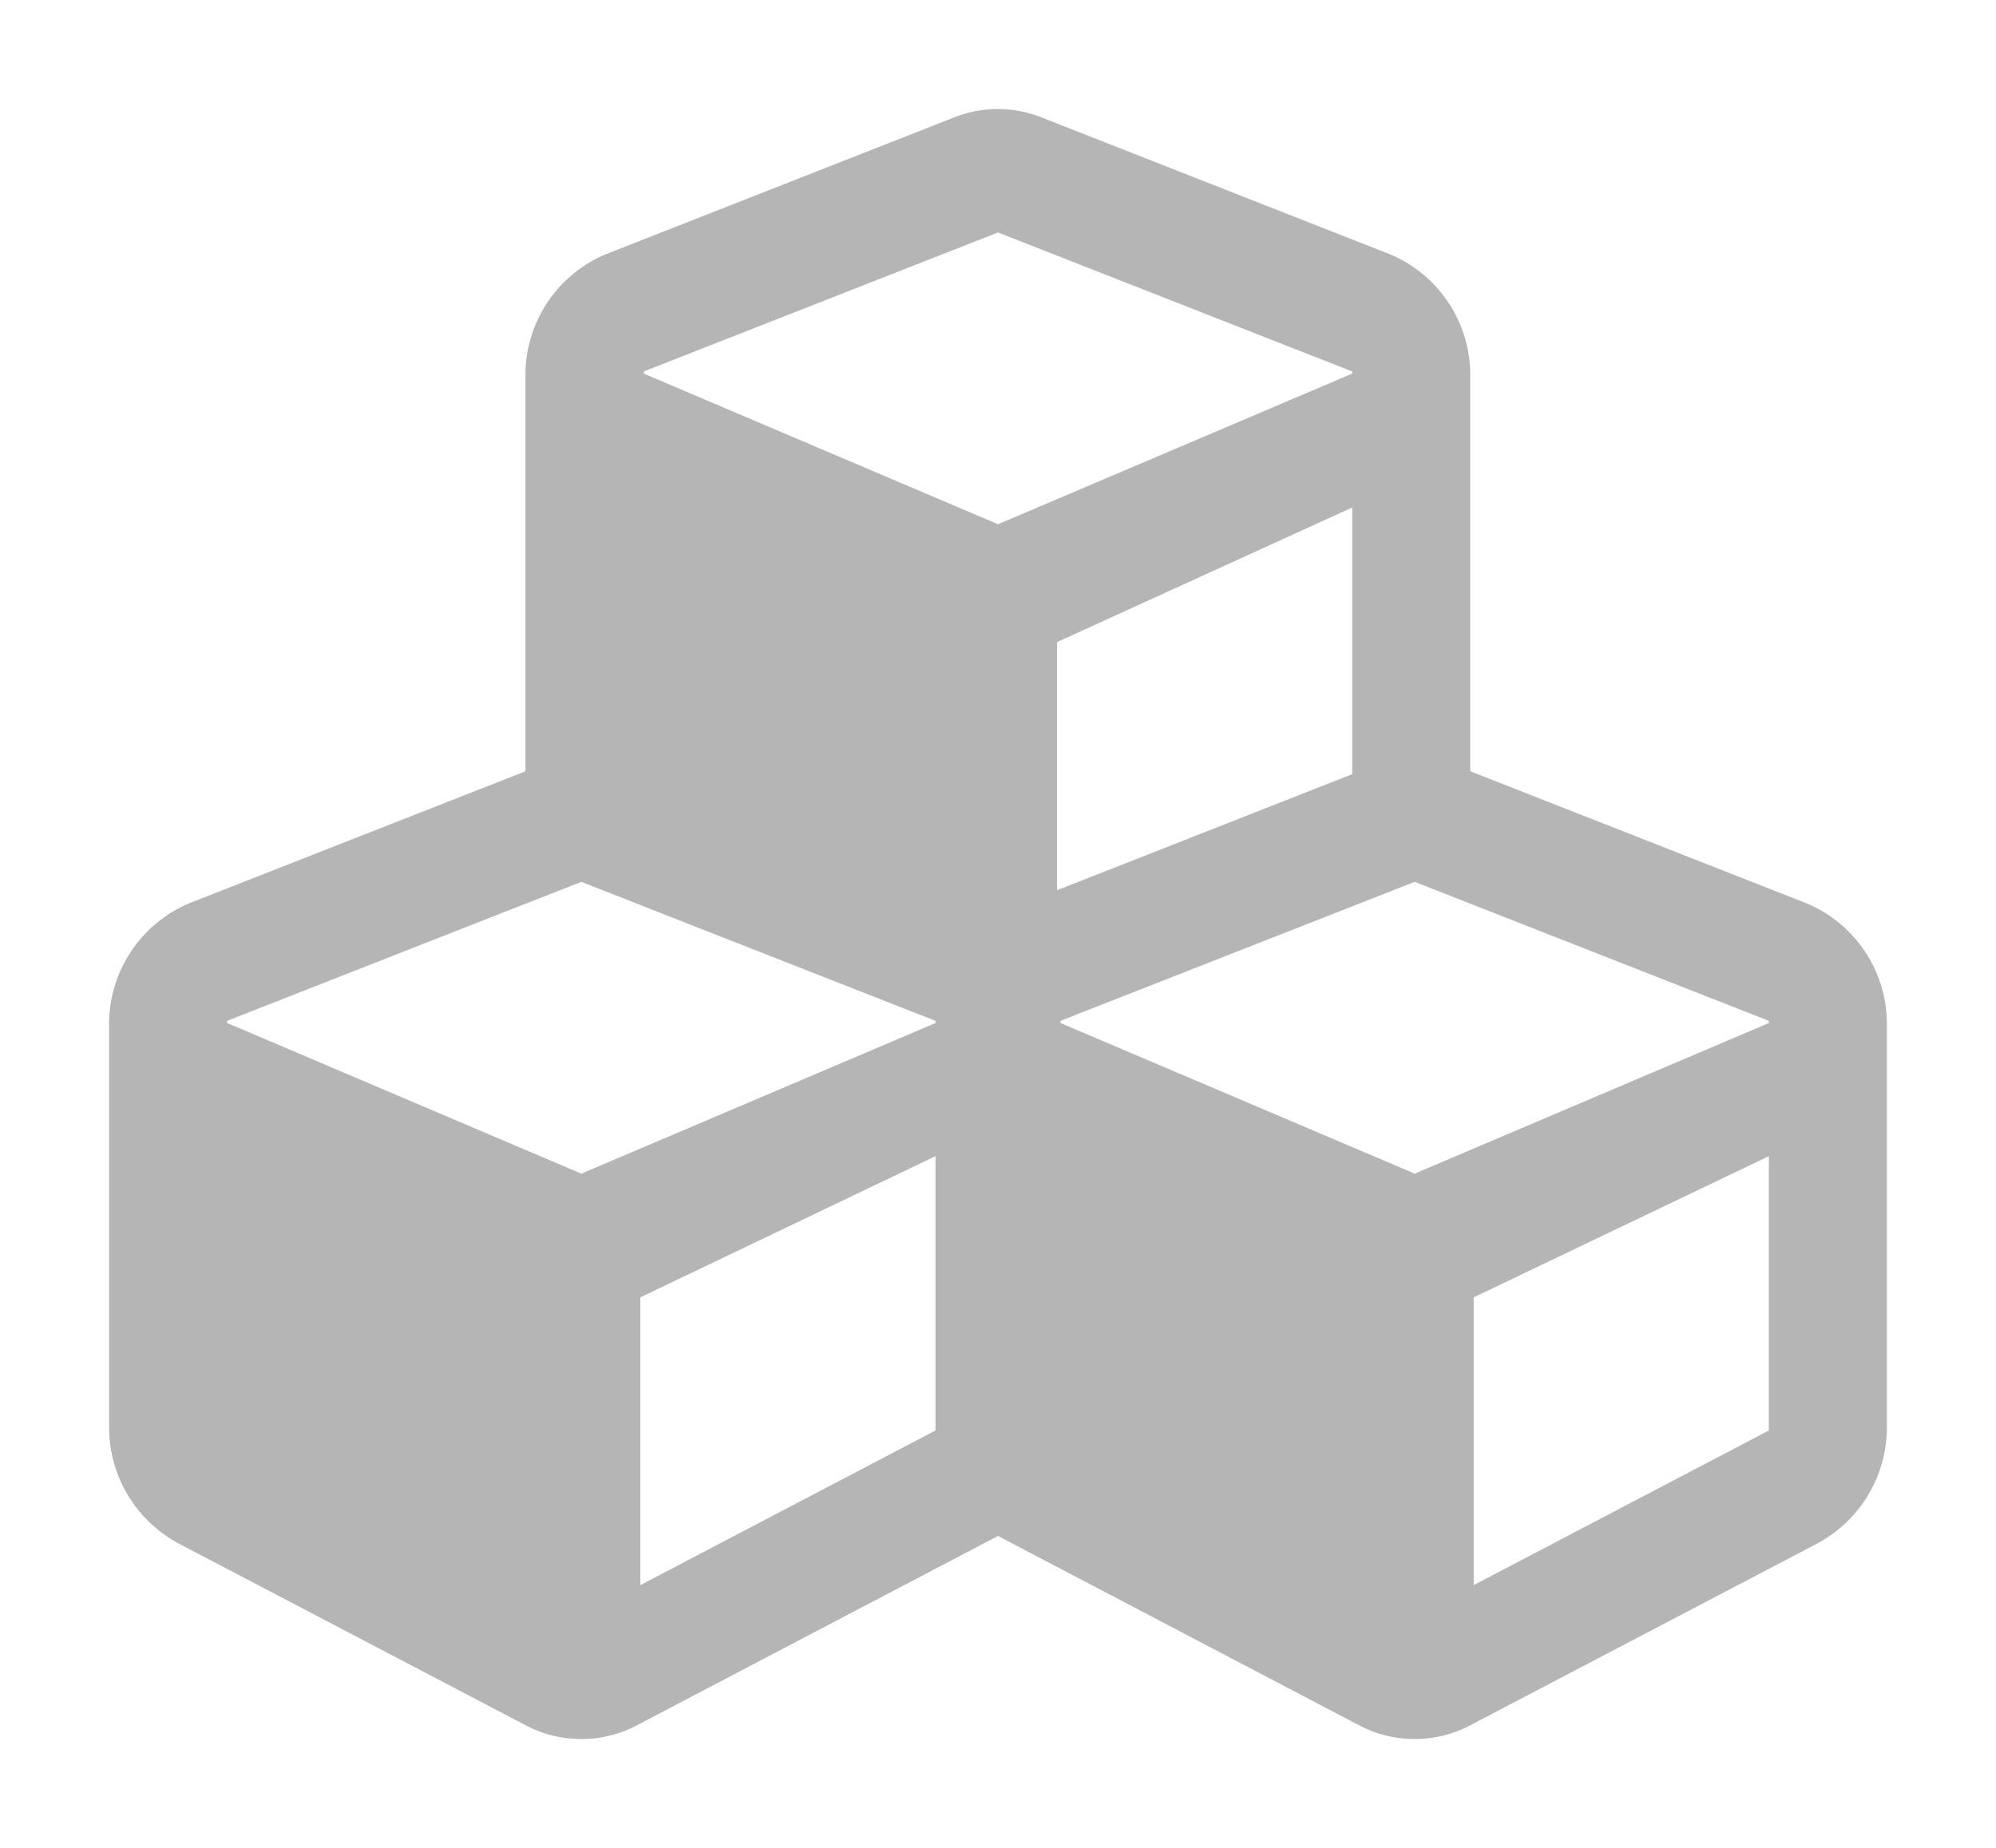 <svg xmlns="http://www.w3.org/2000/svg" xmlns:xlink="http://www.w3.org/1999/xlink" width="164.675" height="152.504" viewBox="0 0 164.675 152.504">
  <defs>
    <filter id="Icon_awesome-cubes" x="0" y="0" width="164.675" height="152.504" filterUnits="userSpaceOnUse">
      <feOffset dy="3" input="SourceAlpha"/>
      <feGaussianBlur stdDeviation="3" result="blur"/>
      <feFlood flood-opacity="0.161"/>
      <feComposite operator="in" in2="blur"/>
      <feComposite in="SourceGraphic"/>
    </filter>
  </defs>
  <g transform="matrix(1, 0, 0, 1, 0, 0)" filter="url(#Icon_awesome-cubes)">
    <path id="Icon_awesome-cubes-2" data-name="Icon awesome-cubes" d="M139.972,67.759,112.3,56.892V24.32a10.8,10.8,0,0,0-6.7-10.117L76.947,2.946a9.757,9.757,0,0,0-7.248,0L41.052,14.2a10.8,10.8,0,0,0-6.7,10.117V56.892L6.675,67.759A10.817,10.817,0,0,0,0,77.876v33.052a10.883,10.883,0,0,0,5.7,9.666L34.348,135.6a9.837,9.837,0,0,0,9.224,0l29.765-15.61L103.1,135.6a9.837,9.837,0,0,0,9.225,0l28.648-15.01a10.883,10.883,0,0,0,5.7-9.666V77.876a10.8,10.8,0,0,0-6.7-10.117ZM102.558,57.132l-24.35,9.576V46.235l24.35-11.107ZM44.117,23.9l29.22-11.468L102.558,23.9v.18L73.338,36.508,44.117,24.08Zm24.064,87.388-24.35,12.758V100.3l24.35-11.648Zm0-33.622L38.961,90.094,9.74,77.665v-.18l29.22-11.468,29.22,11.468Zm68.754,33.622-24.35,12.758V100.3l24.35-11.648Zm0-33.622-29.22,12.428L78.494,77.665v-.18l29.22-11.468,29.22,11.468Z" transform="translate(9 3.75)" fill="#b5b5b5"/>
  </g>
</svg>
